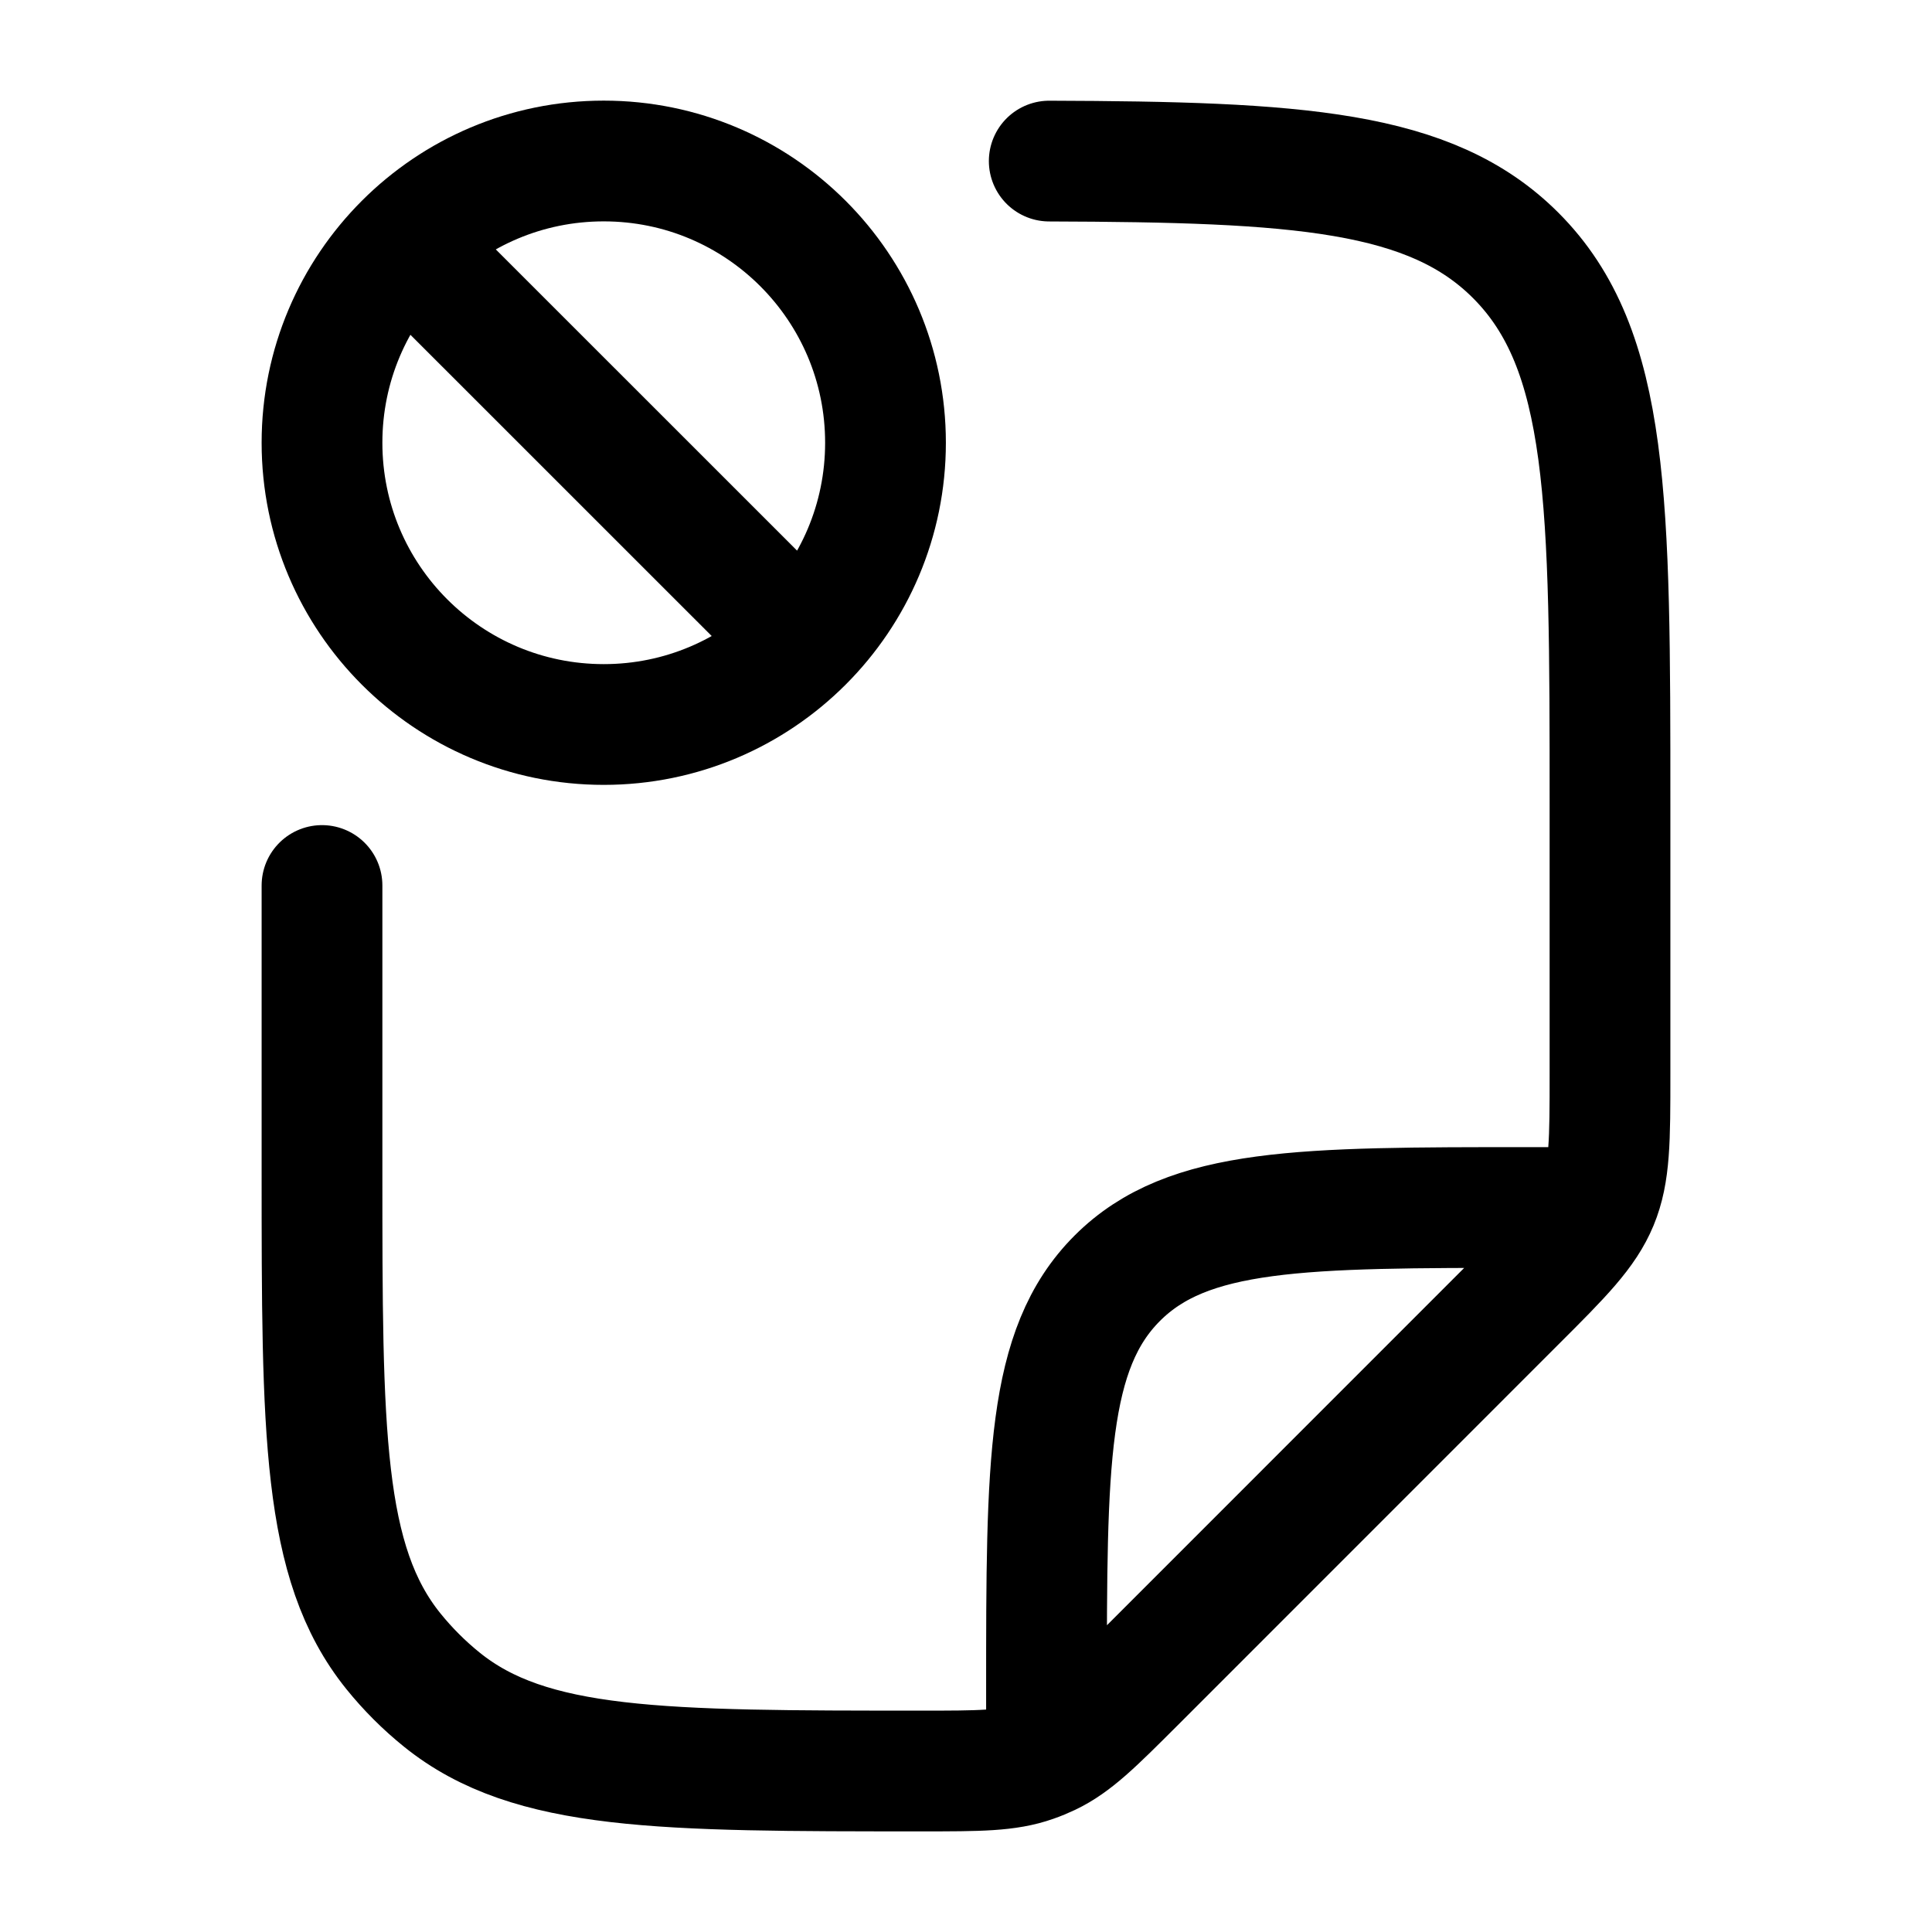 <svg viewBox="0 0 24 24" fill="none" xmlns="http://www.w3.org/2000/svg"><path d="M4 11L4 14.545C4 17.79 4 19.412 4.886 20.511C5.065 20.733 5.267 20.935 5.489 21.114C6.588 22 8.211 22 11.456 22C12.161 22 12.514 22 12.837 21.886C12.904 21.863 12.97 21.835 13.034 21.805C13.344 21.657 13.593 21.407 14.092 20.909L18.828 16.172C19.407 15.594 19.695 15.305 19.848 14.937C20 14.57 20 14.161 20 13.344V10C20 6.229 20 4.344 18.828 3.172C17.769 2.113 16.127 2.011 13.034 2.001M13 21.5V21C13 18.172 13 16.758 13.879 15.879C14.757 15 16.172 15 19 15H19.5" stroke="currentColor" stroke-width="1.5" stroke-linecap="round" stroke-linejoin="round"/><path d="M9.975 7.974C10.608 7.341 11 6.466 11 5.5C11 3.567 9.433 2 7.5 2C6.534 2 5.659 2.391 5.025 3.025M9.975 7.974C9.341 8.608 8.466 9 7.5 9C5.567 9 4 7.433 4 5.5C4 4.533 4.392 3.658 5.025 3.025M9.975 7.974L5.025 3.025" stroke="currentColor" stroke-width="1.5" stroke-linecap="round" stroke-linejoin="round"/></svg>